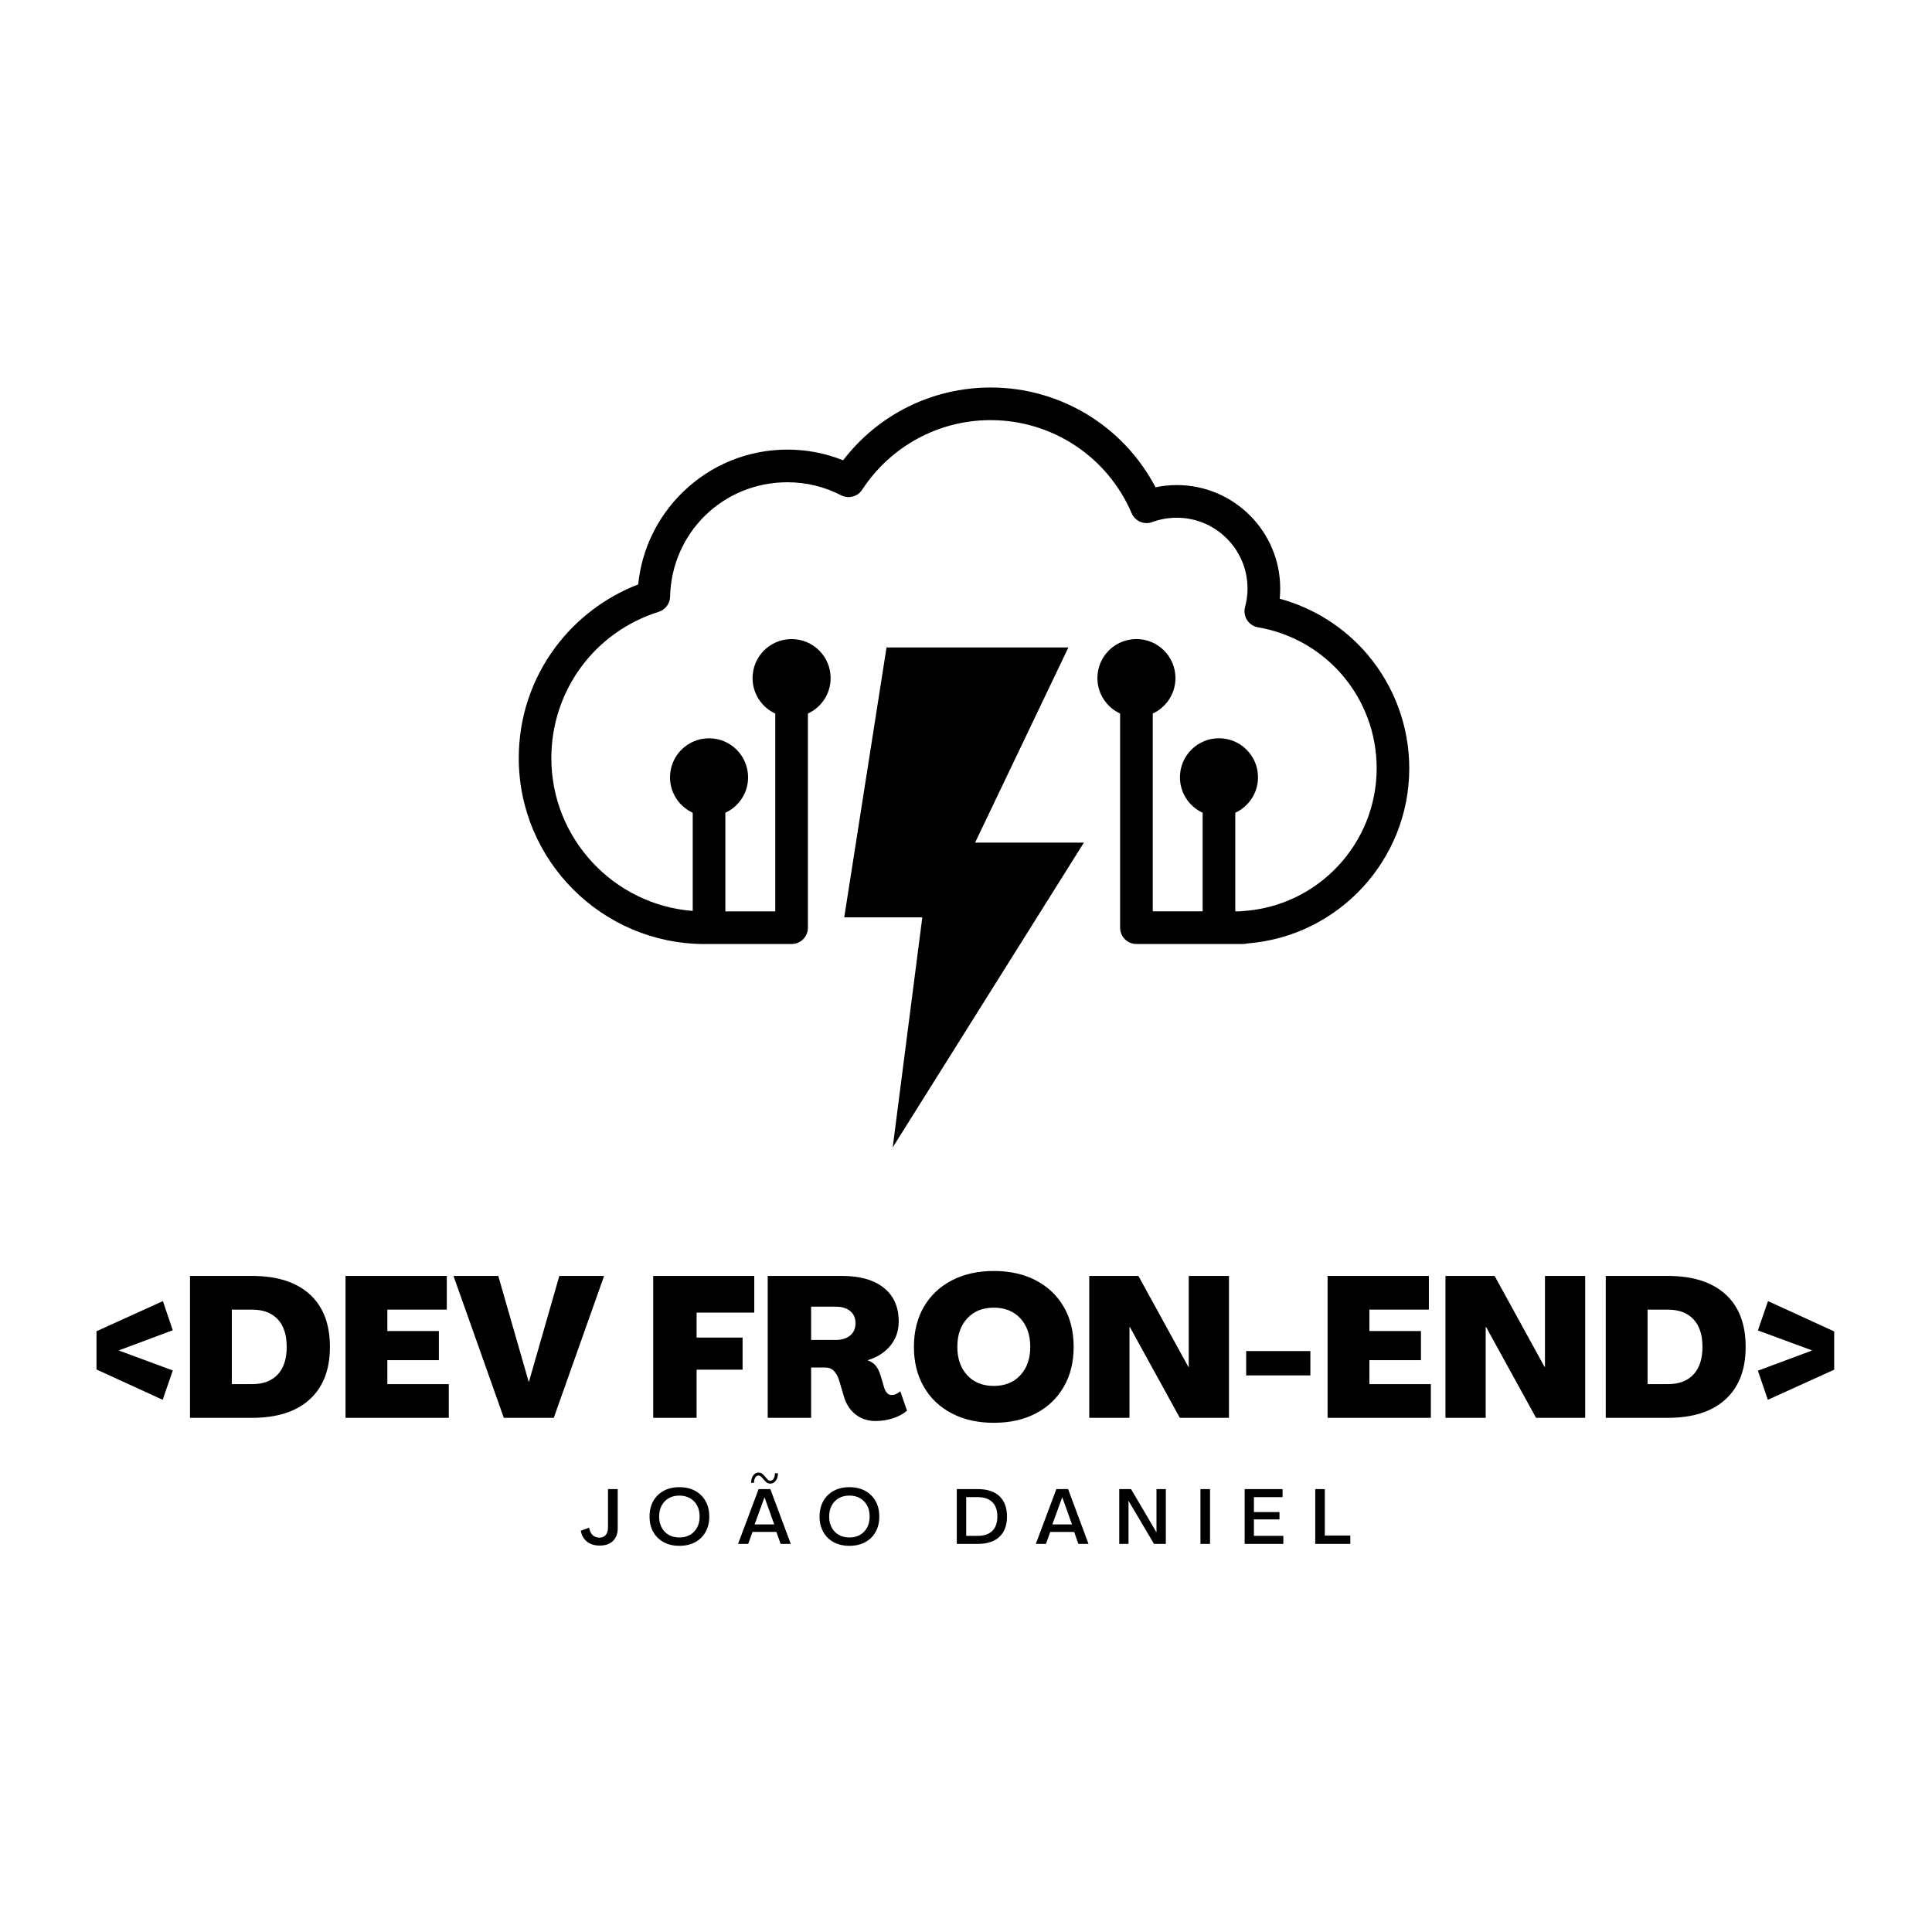 <?xml version="1.0" encoding="UTF-8"?>
<!DOCTYPE svg PUBLIC "-//W3C//DTD SVG 1.1//EN" "http://www.w3.org/Graphics/SVG/1.1/DTD/svg11.dtd">
<!-- Creator: CorelDRAW 2021 (64 Bit) -->
<svg xmlns="http://www.w3.org/2000/svg" xml:space="preserve" width="2480px" height="2480px" version="1.1" style="shape-rendering:geometricPrecision; text-rendering:geometricPrecision; image-rendering:optimizeQuality; fill-rule:evenodd; clip-rule:evenodd"
viewBox="0 0 2480 2480"
 xmlns:xlink="http://www.w3.org/1999/xlink"
 xmlns:xodm="http://www.corel.com/coreldraw/odm/2003">
 <defs>
  <style type="text/css">
   <![CDATA[
    .fil0 {fill:black;fill-rule:nonzero}
   ]]>
  </style>
 </defs>
 <g id="Camada_x0020_1">
  <g id="_2138051763200">
   <polygon class="fil0" points="1371.43,831.08 1137.99,831.08 1083.7,1177.54 1183.91,1177.54 1145.92,1472.83 1391.34,1081.58 1251.7,1081.58 "/>
   <path class="fil0" d="M1755.44 840.17c-29.63,-34.8 -69.08,-59.76 -112.75,-71.63 0.44,-4.35 0.64,-8.74 0.64,-13.14 0,-73.2 -59.54,-132.74 -132.72,-132.74 -9.26,0 -18.4,0.96 -27.35,2.85 -40.95,-78.38 -122.1,-128.1 -211.59,-128.1 -74.8,0 -144.33,34.62 -189.43,93.45 -22.68,-9.13 -46.64,-13.73 -71.47,-13.73 -50.57,0 -98.38,19.47 -134.54,54.84 -32.55,31.85 -52.52,73.36 -57.01,118.21 -41.86,16.11 -79.15,44.26 -106.09,80.38 -30.86,41.45 -47.22,90.74 -47.22,142.58 0,131.6 107.05,238.65 238.67,238.65l111.54 0c11.57,0 20.96,-9.36 20.96,-20.96l0 -274.88c17.19,-7.93 29.15,-25.31 29.15,-45.51 0,-27.65 -22.41,-50.09 -50.11,-50.09 -27.69,0 -50.11,22.42 -50.11,50.09 0,20.2 11.97,37.58 29.16,45.51l0 253.96 -64.07 0 0 -126.62c17.22,-7.92 29.18,-25.3 29.18,-45.48 0,-27.67 -22.42,-50.11 -50.12,-50.11 -27.69,0 -50.1,22.41 -50.1,50.11 0,20.18 11.96,37.56 29.15,45.48l0 126.02c-101.35,-7.84 -181.48,-92.83 -181.48,-196.17 0,-86.43 55.37,-161.89 137.78,-187.77 8.56,-2.69 14.46,-10.5 14.64,-19.45 2.05,-82.36 68.19,-146.86 150.6,-146.86 24.25,0 47.4,5.62 68.89,16.7 9.55,4.89 21.26,1.82 27.11,-7.16 36.55,-55.89 98.16,-89.3 164.85,-89.3 78.92,0 149.98,46.89 181.01,119.44 4.39,10.24 16.03,15.28 26.51,11.41 10.04,-3.71 20.59,-5.58 31.44,-5.58 50.1,0 90.82,40.76 90.82,90.83 0,7.99 -1.04,16.01 -3.16,23.74 -1.53,5.69 -0.62,11.75 2.54,16.71 3.17,4.99 8.3,8.38 14.11,9.39 88.21,15.19 152.28,91.3 152.28,180.97 0,97.01 -75.78,177.52 -172.51,183.31 -0.96,0.07 -1.86,0.18 -2.75,0.34l-6.2 0 0 -126.59c17.2,-7.95 29.15,-25.3 29.15,-45.51 0,-27.65 -22.41,-50.1 -50.1,-50.1 -27.7,0 -50.11,22.41 -50.11,50.1 0,20.21 11.96,37.56 29.15,45.51l0 126.59 -64.06 0 0 -253.93c17.21,-7.95 29.15,-25.3 29.15,-45.51 0,-27.65 -22.39,-50.1 -50.09,-50.1 -27.69,0 -50.1,22.4 -50.1,50.1 0,20.21 11.95,37.56 29.14,45.51l0 274.89c0,11.57 9.37,20.92 20.96,20.92l136.98 0c1.84,0 3.65,-0.22 5.4,-0.7 116.84,-9.09 207.83,-107.07 207.83,-224.83 0,-53.5 -19.09,-105.38 -53.68,-146.08l0.13 0.05 0 -0.01 0 0z"/>
   <polygon class="fil0" points="208.83,1796.85 123.86,1757.92 123.86,1708.84 209.09,1670.16 221.79,1707.56 152.35,1733.5 221.79,1759.2 "/>
   <path class="fil0" d="M243.89 1820l0 -182.16 79.62 0c32.07,0 56.74,7.86 74.02,23.56 17.32,15.66 25.97,38.19 25.97,67.52 0,29.18 -8.65,51.64 -25.97,67.43 -17.28,15.76 -41.95,23.65 -74.02,23.65l-79.62 0 0 0zm53.68 -43.25l25.94 0c14.26,0 25.24,-4.12 32.96,-12.34 7.7,-8.22 11.57,-20.04 11.57,-35.49 0,-15.43 -3.87,-27.26 -11.57,-35.47 -7.72,-8.23 -18.7,-12.35 -32.96,-12.35l-25.94 0 0 95.65 0 0 0 0z"/>
   <polygon class="fil0" points="443.53,1820 443.53,1637.84 573.53,1637.84 573.53,1681.09 497.21,1681.09 497.21,1708.57 563.35,1708.57 563.35,1745.96 497.21,1745.96 497.21,1776.75 576.09,1776.75 576.09,1820 "/>
   <polygon class="fil0" points="646.73,1820 582.12,1637.84 639.62,1637.84 678.55,1773.45 679.05,1773.45 717.98,1637.84 775.46,1637.84 710.85,1820 "/>
   <polygon class="fil0" points="838.49,1820 838.49,1637.84 968.22,1637.84 968.22,1684.92 894.2,1684.92 894.2,1716.97 953.21,1716.97 953.21,1758.17 894.2,1758.17 894.2,1820 "/>
   <path class="fil0" d="M1123.85 1824.07c-9.82,0 -18.31,-2.77 -25.42,-8.28 -7.13,-5.51 -12.13,-13.09 -15.03,-22.75l-6.1 -20.61c-1.34,-4.76 -3.47,-8.77 -6.36,-12.1 -2.87,-3.29 -6.79,-4.94 -11.71,-4.94l-18.05 0 0 64.62 -55.72 0 0 -182.17 95.41 0c23.05,0 40.96,5.11 53.68,15.29 12.72,10.15 19.07,24.58 19.07,43.23 0,11.7 -3.46,21.93 -10.43,30.66 -6.95,8.74 -16.7,15.05 -29.25,18.94l0 0.28c4.58,1.68 8.09,4.14 10.55,7.36 2.46,3.23 4.46,7.37 5.99,12.48l4.58 15.51c0.84,2.55 2.02,4.71 3.55,6.49 1.53,1.78 3.56,2.66 6.1,2.66 2.05,0 4.04,-0.5 6,-1.52 1.93,-1.03 3.59,-2.13 4.96,-3.3l8.63 24.91c-4.73,4.08 -10.68,7.31 -17.81,9.68 -7.1,2.37 -14.66,3.56 -22.64,3.56l0 0 0 0zm-82.67 -104.05l31.29 0c7.97,0 14.25,-1.92 18.83,-5.72 4.58,-3.83 6.86,-9.04 6.86,-15.64 0,-6.79 -2.28,-12.06 -6.86,-15.79 -4.58,-3.73 -10.86,-5.58 -18.83,-5.58l-31.29 0 0 42.73z"/>
   <path class="fil0" d="M1275.68 1826.36c-20.52,0 -38.52,-4.03 -53.93,-12.09 -15.45,-8.04 -27.4,-19.4 -35.88,-34.08 -8.47,-14.68 -12.73,-31.77 -12.73,-51.27 0,-19.67 4.26,-36.8 12.73,-51.38 8.48,-14.59 20.43,-25.92 35.88,-33.96 15.41,-8.06 33.41,-12.09 53.93,-12.09 20.68,0 38.69,4.03 54.05,12.09 15.35,8.04 27.26,19.37 35.76,33.96 8.47,14.58 12.71,31.71 12.71,51.38 0,19.5 -4.24,36.59 -12.71,51.27 -8.5,14.68 -20.41,26.04 -35.76,34.08 -15.36,8.06 -33.37,12.09 -54.05,12.09zm0 -47.32c14.23,0 25.6,-4.58 34.08,-13.74 8.49,-9.16 12.72,-21.28 12.72,-36.38 0,-15.25 -4.23,-27.46 -12.72,-36.62 -8.48,-9.15 -19.84,-13.73 -34.08,-13.73 -14.26,0 -25.63,4.58 -34.1,13.73 -8.47,9.16 -12.71,21.37 -12.71,36.62 0,15.1 4.24,27.22 12.71,36.38 8.47,9.16 19.84,13.74 34.1,13.74z"/>
   <polygon class="fil0" points="1398.22,1820 1398.22,1637.84 1461.3,1637.84 1525.42,1754.62 1525.92,1754.62 1525.92,1637.84 1577.55,1637.84 1577.55,1820 1514.47,1820 1450.37,1703.48 1449.85,1703.48 1449.85,1820 "/>
   <polygon class="fil0" points="1599.63,1765.55 1599.63,1734.28 1682.05,1734.28 1682.05,1765.55 "/>
   <polygon class="fil0" points="1704.14,1820 1704.14,1637.84 1834.16,1637.84 1834.16,1681.09 1757.83,1681.09 1757.83,1708.57 1823.98,1708.57 1823.98,1745.96 1757.83,1745.96 1757.83,1776.75 1836.7,1776.75 1836.7,1820 "/>
   <polygon class="fil0" points="1855.47,1820 1855.47,1637.84 1918.56,1637.84 1982.68,1754.62 1983.18,1754.62 1983.18,1637.84 2034.81,1637.84 2034.81,1820 1971.73,1820 1907.63,1703.48 1907.1,1703.48 1907.1,1820 "/>
   <path class="fil0" d="M2061.21 1820l0 -182.16 79.63 0c32.04,0 56.73,7.86 74.02,23.56 17.31,15.66 25.94,38.19 25.94,67.52 0,29.18 -8.63,51.64 -25.94,67.43 -17.29,15.76 -41.98,23.65 -74.02,23.65l-79.63 0zm53.68 -43.25l25.95 0c14.23,0 25.23,-4.12 32.93,-12.34 7.72,-8.22 11.59,-20.04 11.59,-35.49 0,-15.43 -3.87,-27.26 -11.59,-35.47 -7.7,-8.23 -18.7,-12.35 -32.93,-12.35l-25.95 0 0 95.65 0 0 0 0z"/>
   <polygon class="fil0" points="2269.5,1670.16 2354.46,1709.09 2354.46,1758.17 2269.25,1796.85 2256.52,1759.45 2326.23,1733.5 2256.52,1707.81 "/>
   <path class="fil0" d="M769.84 1983.97c-6.7,0 -12.12,-1.66 -16.31,-5.01 -4.21,-3.32 -6.88,-8.02 -8,-14.02l10.71 -3.97c0.6,4.04 2.05,7.17 4.37,9.43 2.31,2.23 5.27,3.38 8.82,3.38 3.5,0 6.21,-1.15 8.13,-3.42 1.94,-2.31 2.89,-5.52 2.89,-9.69l0 -49.19 12.49 0 0 50.09c0,7.08 -2.05,12.59 -6.15,16.51 -4.1,3.93 -9.76,5.89 -16.95,5.89l0 0 0 0z"/>
   <path class="fil0" d="M872.08 1984.27c-7.74,0 -14.46,-1.54 -20.18,-4.64 -5.71,-3.13 -10.18,-7.5 -13.35,-13.14 -3.16,-5.65 -4.76,-12.26 -4.76,-19.8 0,-7.6 1.6,-14.21 4.76,-19.84 3.17,-5.62 7.64,-10 13.35,-13.14 5.72,-3.14 12.44,-4.71 20.18,-4.71 7.73,0 14.49,1.57 20.23,4.71 5.76,3.14 10.22,7.52 13.39,13.14 3.16,5.63 4.76,12.24 4.76,19.84 0,7.54 -1.6,14.15 -4.76,19.8 -3.17,5.64 -7.63,10.02 -13.39,13.14 -5.74,3.09 -12.5,4.64 -20.23,4.64zm0 -10.7c5.22,0 9.77,-1.12 13.69,-3.38 3.89,-2.25 6.92,-5.37 9.07,-9.43 2.16,-4.03 3.23,-8.71 3.23,-14.07 0,-5.42 -1.07,-10.13 -3.23,-14.12 -2.15,-4.01 -5.18,-7.13 -9.07,-9.39 -3.92,-2.25 -8.47,-3.37 -13.69,-3.37 -5.23,0 -9.79,1.12 -13.69,3.37 -3.89,2.26 -6.92,5.38 -9.06,9.39 -2.17,3.99 -3.24,8.7 -3.24,14.12 0,5.36 1.07,10.04 3.24,14.07 2.14,4.06 5.17,7.18 9.06,9.43 3.9,2.26 8.46,3.38 13.69,3.38z"/>
   <path class="fil0" d="M988.88 1904.44c-2.23,0 -4.08,-0.68 -5.49,-2.03 -1.44,-1.36 -2.73,-2.75 -3.91,-4.21 -0.94,-1.14 -1.87,-2.09 -2.79,-2.94 -0.93,-0.82 -1.98,-1.23 -3.18,-1.23 -1.65,0 -3.01,0.89 -4.06,2.67 -1.07,1.79 -1.6,4.03 -1.6,6.76l-3.66 0c0,-3.85 0.86,-6.99 2.64,-9.47 1.73,-2.49 4.03,-3.74 6.88,-3.74 2.12,0 3.82,0.62 5.15,1.85 1.32,1.23 2.55,2.53 3.69,3.92 0.97,1.24 1.96,2.34 2.91,3.27 0.96,0.92 2.07,1.39 3.33,1.39 1.78,0 3.21,-0.91 4.3,-2.68 1.1,-1.78 1.64,-4.08 1.64,-6.86l3.87 0c0,3.85 -0.91,7.02 -2.73,9.52 -1.82,2.53 -4.15,3.78 -6.99,3.78l0 0zm-41.45 77.37l26.37 -70.33 15.08 0 26.19 70.33 -13.01 0 -5.44 -15.37 -30.65 0 -5.54 15.37 -13.01 0 0.01 0zm21.23 -25l25.18 0 -12.39 -34.6 -0.2 0 -12.59 34.6 0 0z"/>
   <path class="fil0" d="M1090.33 1984.27c-7.73,0 -14.47,-1.54 -20.19,-4.64 -5.71,-3.13 -10.15,-7.5 -13.34,-13.14 -3.17,-5.65 -4.76,-12.26 -4.76,-19.8 0,-7.6 1.59,-14.21 4.76,-19.84 3.19,-5.62 7.63,-10 13.34,-13.14 5.72,-3.14 12.46,-4.71 20.19,-4.71 7.74,0 14.48,1.57 20.24,4.71 5.75,3.14 10.21,7.52 13.37,13.14 3.19,5.63 4.76,12.24 4.76,19.84 0,7.54 -1.57,14.15 -4.76,19.8 -3.16,5.64 -7.62,10.02 -13.37,13.14 -5.76,3.09 -12.5,4.64 -20.24,4.64zm0 -10.7c5.23,0 9.79,-1.12 13.69,-3.38 3.89,-2.25 6.92,-5.37 9.08,-9.43 2.14,-4.03 3.22,-8.71 3.22,-14.07 0,-5.42 -1.08,-10.13 -3.22,-14.12 -2.16,-4.01 -5.19,-7.13 -9.08,-9.39 -3.9,-2.25 -8.46,-3.37 -13.69,-3.37 -5.22,0 -9.78,1.12 -13.69,3.37 -3.9,2.26 -6.92,5.38 -9.06,9.39 -2.15,3.99 -3.24,8.7 -3.24,14.12 0,5.36 1.09,10.04 3.24,14.07 2.14,4.06 5.16,7.18 9.06,9.43 3.91,2.26 8.47,3.38 13.69,3.38z"/>
   <path class="fil0" d="M1228.17 1981.81l0 -70.33 27.08 0c12.03,0 21.27,3.05 27.71,9.13 6.45,6.09 9.66,14.78 9.66,26.08 0,11.25 -3.21,19.91 -9.66,25.99 -6.44,6.08 -15.68,9.13 -27.71,9.13l-27.08 0 0 0zm12.09 -10.32l14.99 0c8.06,0 14.24,-2.14 18.54,-6.39 4.3,-4.26 6.44,-10.41 6.44,-18.41 0,-8.06 -2.14,-14.24 -6.44,-18.49 -4.3,-4.26 -10.48,-6.4 -18.54,-6.4l-14.99 0 0 49.69 0 0z"/>
   <path class="fil0" d="M1329.62 1981.81l26.37 -70.33 15.07 0 26.19 70.33 -12.99 0 -5.45 -15.37 -30.65 0 -5.57 15.37 -12.98 0 0.01 0zm21.22 -25l25.2 0 -12.4 -34.6 -0.2 0 -12.6 34.6 0 0z"/>
   <polygon class="fil0" points="1436.71,1981.81 1436.71,1911.48 1451.87,1911.48 1484.31,1966.62 1484.51,1966.62 1484.51,1911.48 1496.52,1911.48 1496.52,1981.81 1481.33,1981.81 1448.8,1926.85 1448.6,1926.85 1448.6,1981.81 "/>
   <polygon class="fil0" points="1540.93,1981.81 1540.93,1911.48 1553.23,1911.48 1553.23,1981.81 "/>
   <polygon class="fil0" points="1597.67,1981.81 1597.67,1911.48 1646.36,1911.48 1646.36,1921.79 1609.56,1921.79 1609.56,1940.95 1642.4,1940.95 1642.4,1950.36 1609.56,1950.36 1609.56,1971.49 1647.34,1971.49 1647.34,1981.81 "/>
   <polygon class="fil0" points="1688.29,1981.81 1688.29,1911.48 1700.59,1911.48 1700.59,1971.08 1733.32,1971.08 1733.32,1981.81 "/>
  </g>
 </g>
</svg>
